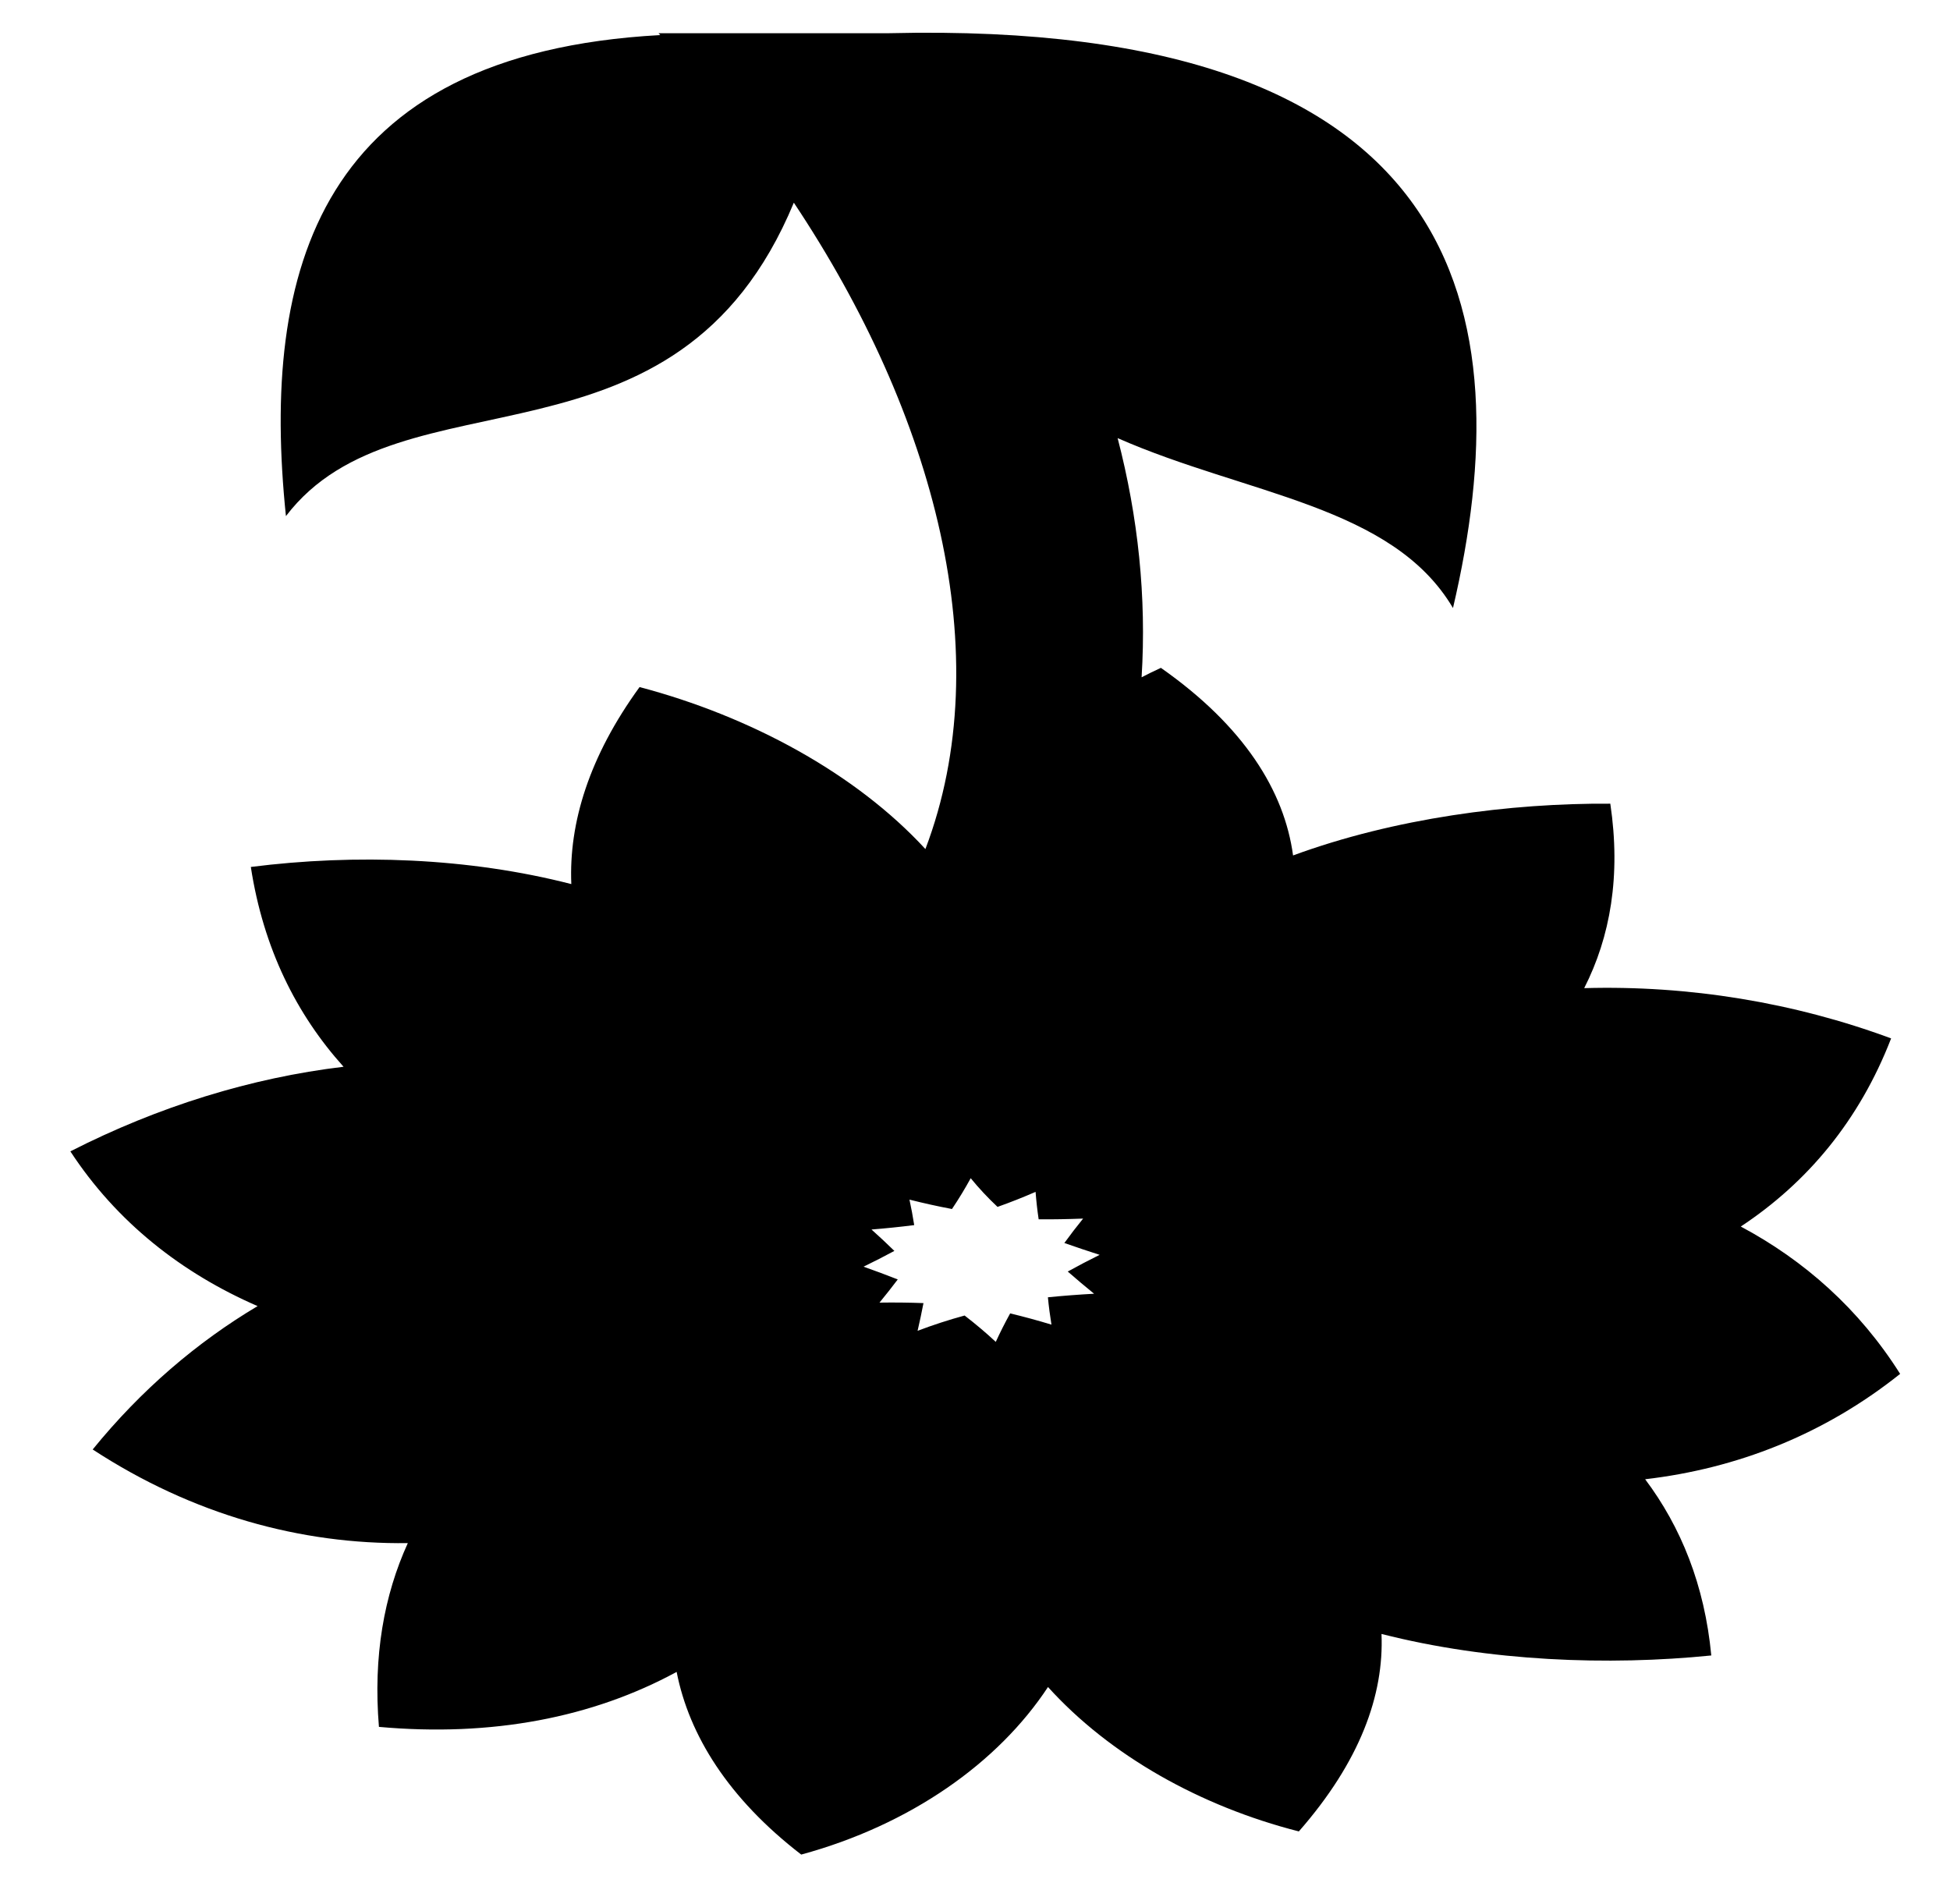 <svg xmlns="http://www.w3.org/2000/svg" viewBox="0 -64 1024 1000" style="transform: scaleY(-1);">
<path fill="currentColor" d="M993.076 481.293c-16.698 43.153-44.059 75.743-78.937 98.788 33.438 17.846 62.22 43.362 83.677 77.378-40.116 31.996-85.897 49.732-133.898 55.329 18.769 25.002 31.229 55.548 34.727 92.536-54.163 5.456-116.387 3.166-173.178-11.296 1.36 32.055-11.279 67.028-43.409 103.691-51.708-13.18-99.143-39.814-131.725-75.828-26.23 39.849-72.301 72.39-129.579 87.989-38.254-29.459-58.916-62.693-65.431-95.924-44.132 23.995-97.12 34.231-156.331 28.869-3.095-37.13 2.701-69.184 15.165-96.502-56.105 0.742-112.977-14.867-165.482-49.17 25.506-31.35 54.745-56.322 86.597-75.29-39.824-17.304-73.969-44.059-98.321-81.257 46.28-23.594 94.886-38.616 143.467-44.426-24.728-27.471-42.111-62.128-48.698-104.922 55.075-6.988 114.381-4.873 168.298 8.994-1.36-32.138 9.39-67.076 35.842-103.456 58.072 15.323 113.544 45.32 150.099 85.067 38.666-101.77 5.133-228.076-69.092-339.43-61.767 148.844-206.273 85.241-266.714 164.595-13.342-129.054 17.037-242.847 196.568-252.607-0.307-0.327-0.61-0.656-0.919-0.984h121.148c304.039-7.287 332.229 147.508 296.055 301.851-31.878-53.943-108.399-59.452-176.106-89.217 10.783 41.399 15.203 83.537 12.589 125.59 3.338-1.739 6.717-3.391 10.131-4.953 43.74 30.687 64.834 64.721 69.405 98.506 53.342-19.606 114.217-27.539 166.593-27.177 5.648 37.941-0.027 69.988-13.711 96.861 54.902-1.567 110.368 7.544 161.171 26.393zM545.431 576.301c-0.732-4.908-1.26-9.712-1.619-14.425-6.562 2.862-13.228 5.508-19.981 7.891-5.192-4.866-9.861-9.901-14.085-15.061-2.933 5.357-6.187 10.749-9.837 16.175-7.547-1.423-14.991-3.079-22.324-4.933 0.945 4.375 1.789 8.828 2.492 13.387-7.407 0.939-14.892 1.706-22.429 2.309 4.056 3.632 8.063 7.37 12.011 11.236-5.33 2.877-10.734 5.629-16.189 8.287 6.004 2.111 11.994 4.335 17.963 6.7-3.13 4.141-6.329 8.195-9.587 12.168 7.716-0.117 15.425-0.040 23.096 0.254-0.945 4.925-1.98 9.772-3.090 14.551 7.97-3.024 16.204-5.718 24.693-8.027 5.868 4.525 11.309 9.142 16.362 13.832 2.282-4.95 4.778-9.931 7.557-14.947 7.242 1.732 14.481 3.71 21.688 5.897-0.772-4.677-1.402-9.457-1.866-14.358 7.925-0.795 16.028-1.415 24.255-1.864-4.667-3.797-9.284-7.677-13.837-11.66 5.508-3.040 11.095-5.954 16.738-8.765-6.172-1.98-12.346-4.051-18.516-6.224 3.187-4.388 6.475-8.656 9.851-12.818-7.926 0.309-15.731 0.444-23.347 0.394z"/>
</svg>